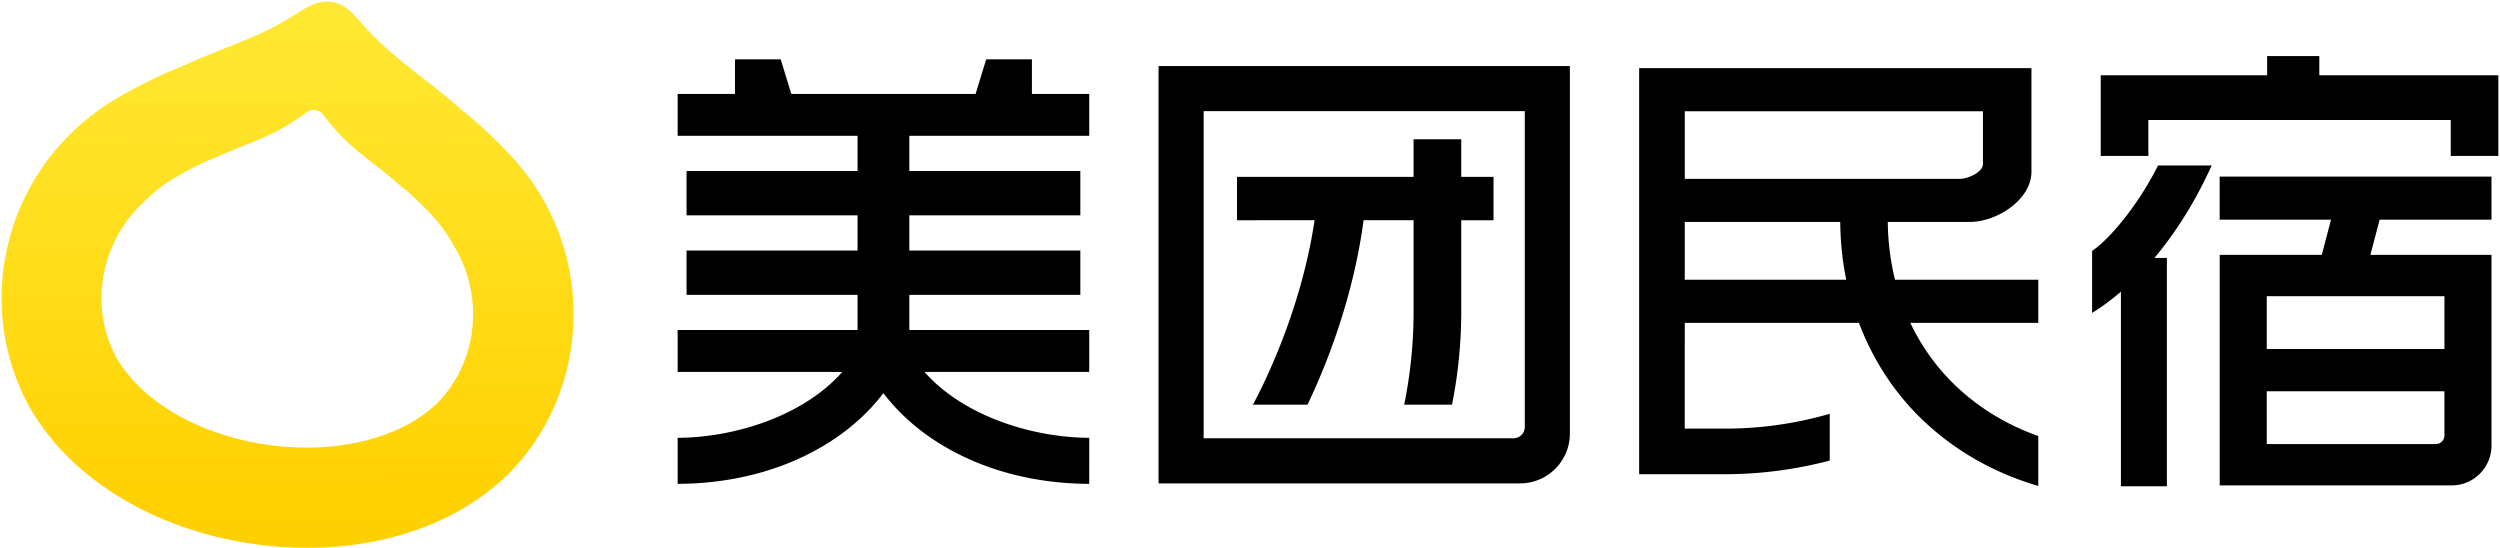 <svg viewBox="0 0 1022 224" xmlns="http://www.w3.org/2000/svg"><defs><linearGradient x1="49.397%" y1="95.667%" x2="50.467%" y2="5.242%" id="a"><stop stop-color="#FFE832" offset="0%"/><stop stop-color="#FFD000" offset="99.701%"/><stop stop-color="#FFD000" offset="100%"/></linearGradient></defs><g fill="none"><path d="M124.794 221.673c-7.788-4.686-11.874-8.14-33.352-16.544a373.36 373.36 0 01-17.944-7.55c-8.206-3.242-16.585-7.349-25.531-12.567-25.159-14.682-42.03-39.51-46.292-68.12-2.657-17.82-.138-35.815 7.28-52.037a66.18 66.18 0 01.974-2.022l.056-.115a71.083 71.083 0 011.77-3.52 48.561 48.561 0 012.463-4.045C31.377 27.827 64.681 8.27 103.698 2.7c38.975-5.56 76.388 3.875 100.5 25.263a47.78 47.78 0 013.497 3.176 77.132 77.132 0 012.888 3.099l.083.093c.432.466.863.943 1.284 1.426 11.729 13.545 19.207 30.15 21.647 48.045 3.908 28.657-5.344 57.212-25.385 78.339-6.366 6.706-12.54 12.414-18.747 17.419a367.644 367.644 0 01-17.153 14.03c-18.272 14.075-21.226 18.535-27.395 25.211-1.86 2.012-5.1 4.867-9.48 5.492v.001h-.003c-.604.086-1.201.126-1.785.126-3.647 0-6.831-1.53-8.855-2.747M109.369 43.26c-28.091 4.008-50.974 17.71-61.034 34.424a8.997 8.997 0 00-.696 1.059c-.38.697-.702 1.414-1.046 2.124-.171.346-.352.69-.511 1.037-4.113 8.989-5.514 18.927-4.015 28.97 1.834 12.314 7.769 23.33 16.699 31.59a62.327 62.327 0 0013.078 10.176c5.813 3.392 11.258 6.058 16.589 8.166a242.956 242.956 0 0011.658 4.906c10.19 3.986 14.354 6.258 17.83 8.38a169.44 169.44 0 017.63 5.203c.01.009.071.005.093.013.923.629 2.06.96 3.253.79 1.202-.172 2.205-.81 2.917-1.68.01-.007.049-.019.057-.025.025-.035.054-.066.08-.1l.01-.013a171.645 171.645 0 014.01-4.935c3.347-3.721 5.962-6.888 16.662-15.131a239.128 239.128 0 0011.144-9.117c4.033-3.25 8.045-6.959 12.18-11.316a62.586 62.586 0 009.558-13.132c6.396-10.493 9.086-22.844 7.387-35.298-1.374-10.085-5.517-19.252-12.003-26.74-.21-.244-.439-.479-.656-.718-.555-.615-1.09-1.242-1.677-1.833a9.358 9.358 0 00-.99-.84c-11.555-10.657-30.563-17.11-52.207-17.11-5.204 0-10.558.373-16 1.15m.114-.017" fill="url(#a)" transform="matrix(1 0 0 -1 0 225.081)"/><path d="M445.28 152.036V134.91h-73.548v-14.378h69.908v-18.128h-69.908V88.027h69.908V69.898h-69.908V55.522h73.548V38.395h-23.437V24.243h-18.685l-4.334 14.152H323.48l-4.335-14.152h-18.684v14.152h-23.437v17.127h73.548v14.376h-69.907v18.129h69.907v14.378h-69.907v18.128h69.907v14.378h-73.548v17.125h67.327c-16.072 18.184-44.27 26.848-67.327 26.944v18.816c21.799-.064 42.224-5.334 59.092-15.249 10.15-5.966 18.578-13.36 25.022-21.833 6.44 8.473 14.866 15.867 25.017 21.833 16.871 9.915 37.307 15.185 59.125 15.25V178.98c-23.08-.096-51.307-8.76-67.372-26.944h67.372zm46.773-106.599h131.28v129.087a4.655 4.655 0 01-4.648 4.65H492.053V45.437zm-18.432 152.168h147.76c11.258 0 20.387-9.126 20.387-20.386V27.004H473.62v170.6z" fill="#000"/><path d="M597.356 56.928h-19.484v15.373h-72.175v17.73H537.4c-5.489 37.01-21.073 67.75-25.203 75.392h22.312c7.063-14.728 18.585-42.685 22.927-75.391h20.437v37.317c0 13.042-1.32 25.775-3.833 38.074h19.54a193.27 193.27 0 003.777-38.074V90.032h13.195V72.3h-13.195V56.928zm91.374 57.432l.003-23.636h63.558c.068 8.11.888 16.014 2.447 23.636H688.73zm121.9-68.88v21.53c0 3.368-6.07 6.098-9.405 6.098h-112.49l.002-27.627H810.63zm-38.901 45.244h33.515c11.23 0 25.21-9.188 25.21-20.522V27.864h-160.37V193.85l18.636.006v-.004h16.57c14.76 0 29.07-1.998 42.71-5.575v-19.123a152.69 152.69 0 01-42.71 6.063v.002h-16.565l.004-43.24h71.198c5.917 15.604 15.076 29.58 27.353 40.935 12.965 11.991 28.684 20.716 45.97 25.743v-20.409c-12.267-4.33-23.406-10.943-32.771-19.604-8.314-7.69-14.79-16.693-19.552-26.666h52.323V114.36h-58.574a103.369 103.369 0 01-2.947-23.636m227.551 51.961h-72.633v-21.604h72.634v21.604zm-3.542 38.857h-69.09V159.94h72.633v18.059a3.544 3.544 0 01-3.543 3.544M907.4 89.802h45.523l-3.79 14.397h-41.715v94.225h94.83c8.985 0 16.269-7.282 16.269-16.268v-77.957H969.01l3.789-14.397h45.717V72.185H907.399v17.617zM882.184 67.65c-6.91 14.048-18.522 29.176-26.926 34.93v25.334c4.084-2.486 7.984-5.447 11.773-8.656v79.522h18.791v-93.338h-5.098c9.068-10.776 16.971-23.576 23.414-37.793h-21.954zm65.953-36.89v-7.84h-21.33v7.84h-68.025v32.978h19.467v-14.68h123.611v14.68h19.467V30.76z" fill="#000"/></g></svg>